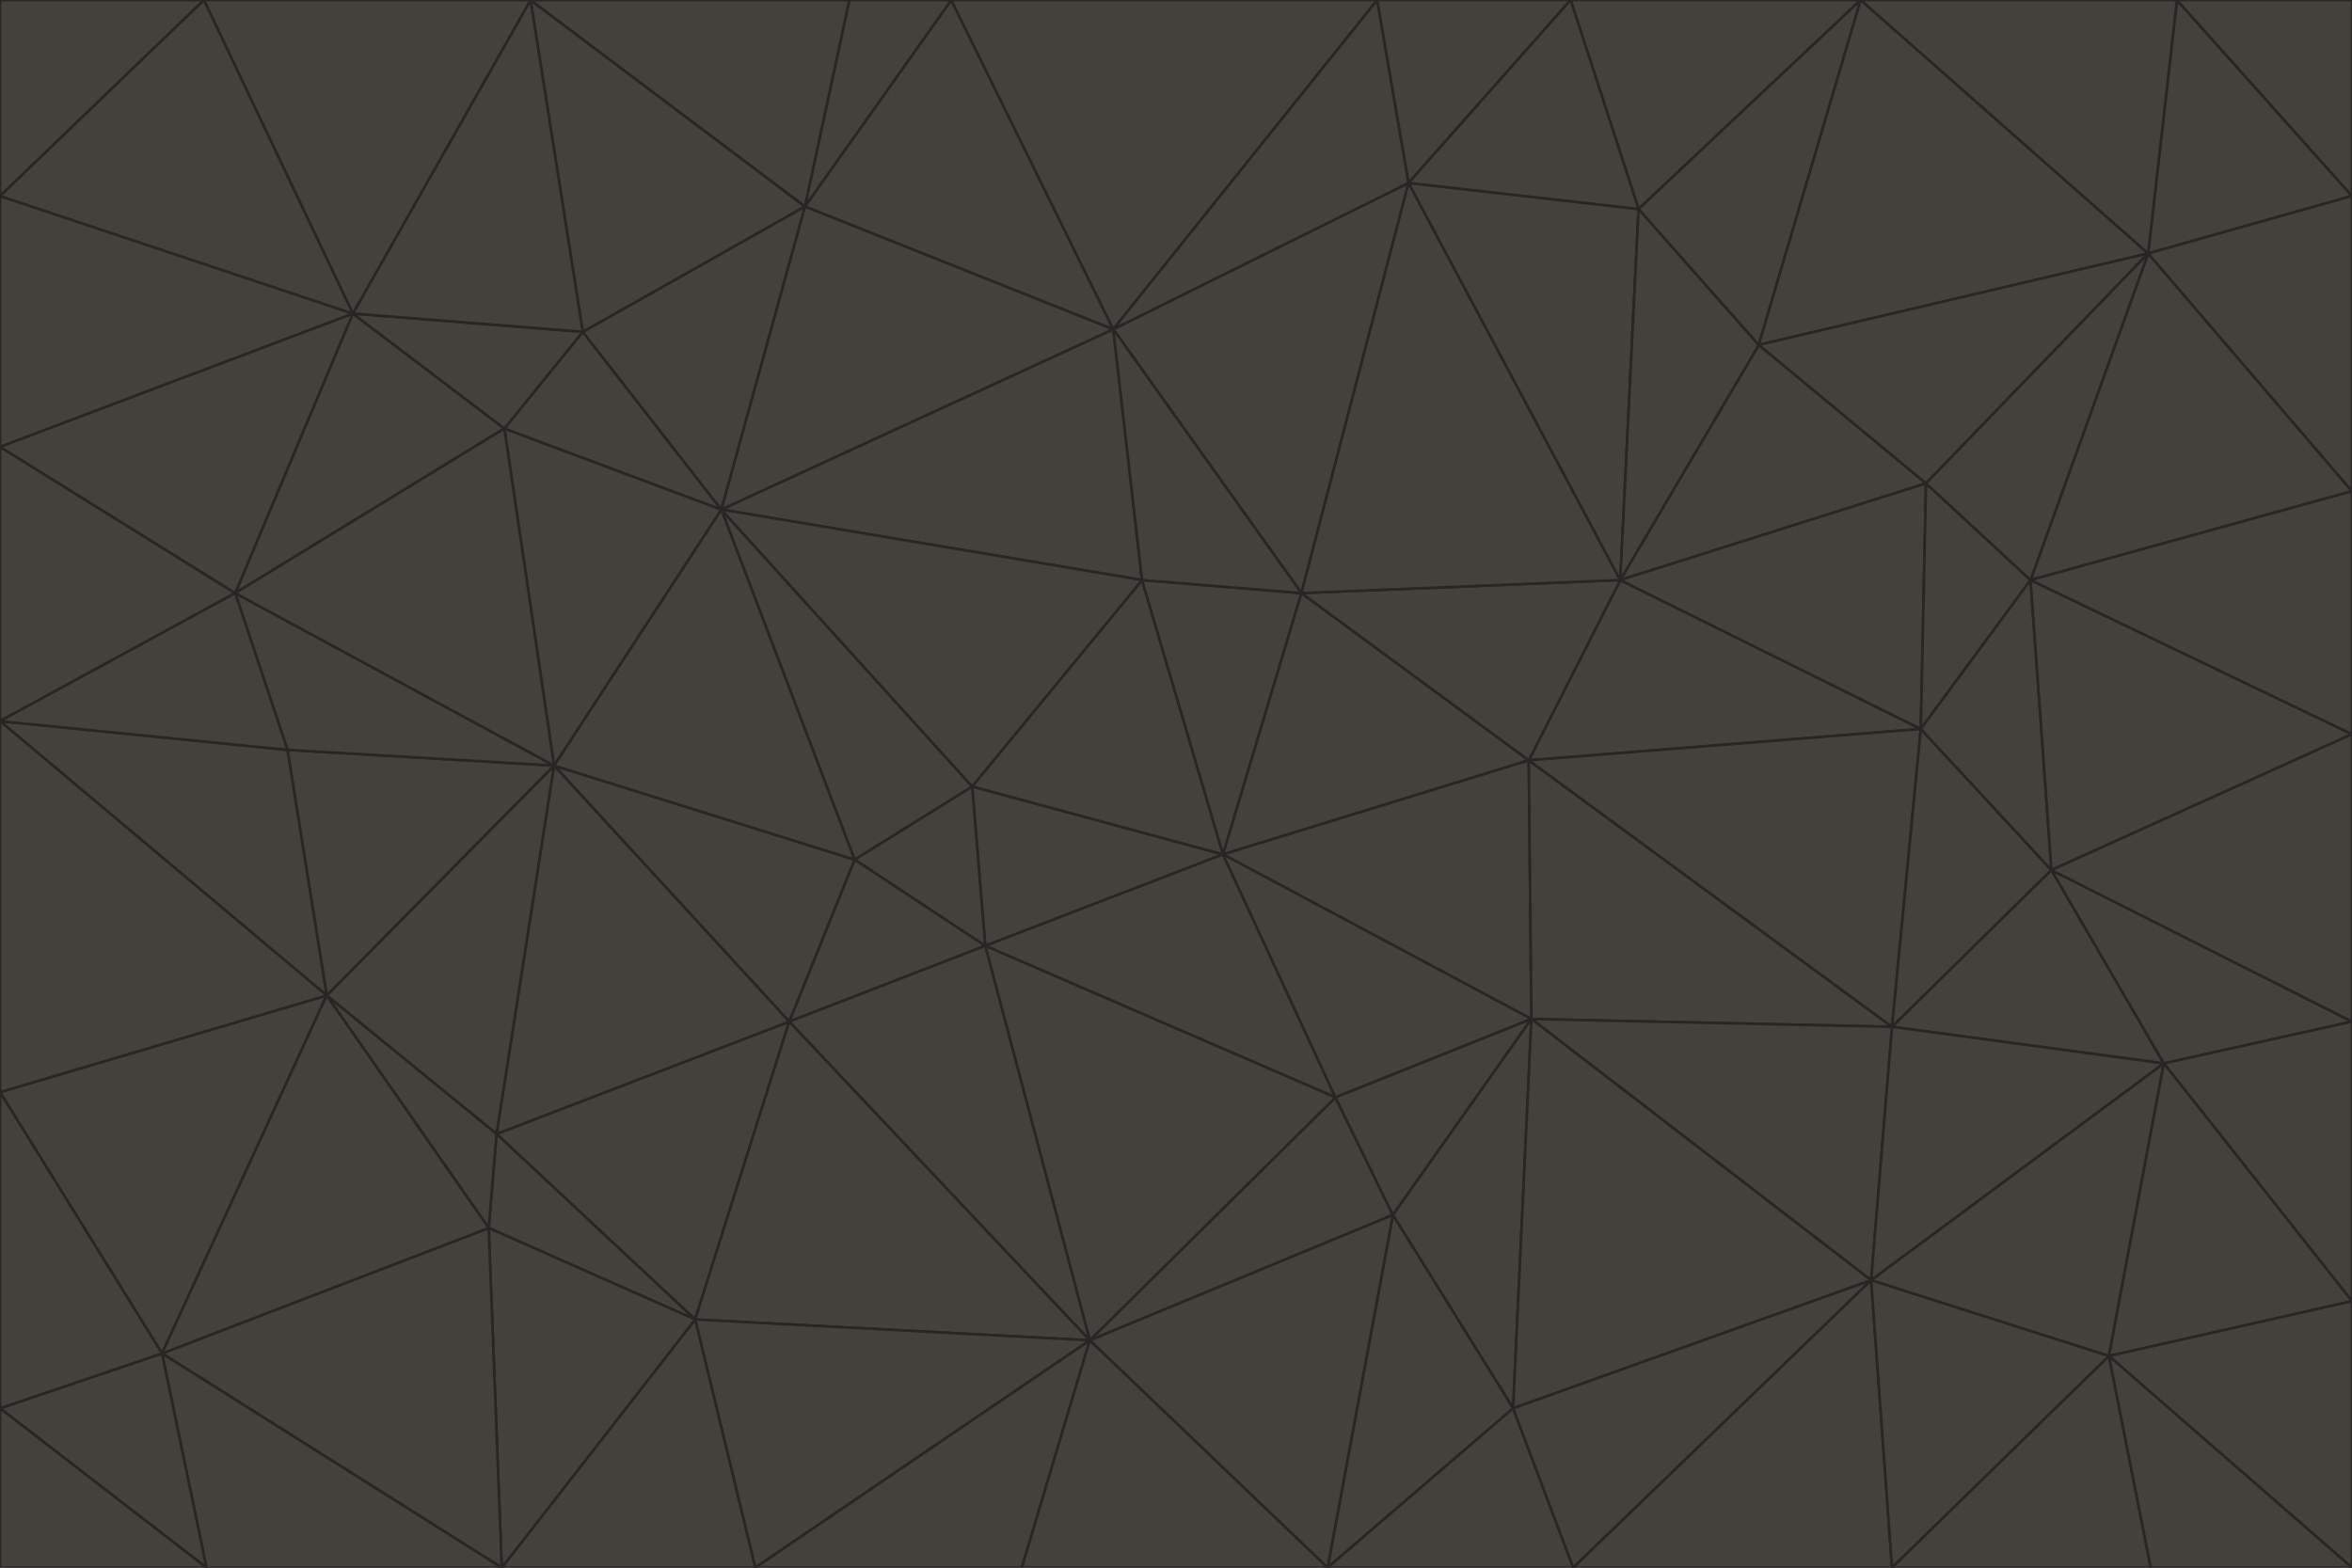 <svg id="visual" viewBox="0 0 900 600" width="900" height="600" xmlns="http://www.w3.org/2000/svg" xmlns:xlink="http://www.w3.org/1999/xlink" version="1.1"><g stroke-width="1" stroke-linejoin="bevel"><path d="M468 327L372 301L377 362Z" fill="#44403c" stroke="#292524"></path><path d="M372 301L327 329L377 362Z" fill="#44403c" stroke="#292524"></path><path d="M468 327L437 222L372 301Z" fill="#44403c" stroke="#292524"></path><path d="M372 301L276 195L327 329Z" fill="#44403c" stroke="#292524"></path><path d="M468 327L498 227L437 222Z" fill="#44403c" stroke="#292524"></path><path d="M327 329L302 391L377 362Z" fill="#44403c" stroke="#292524"></path><path d="M377 362L511 420L468 327Z" fill="#44403c" stroke="#292524"></path><path d="M533 465L511 420L417 513Z" fill="#44403c" stroke="#292524"></path><path d="M468 327L585 291L498 227Z" fill="#44403c" stroke="#292524"></path><path d="M586 390L585 291L468 327Z" fill="#44403c" stroke="#292524"></path><path d="M417 513L511 420L377 362Z" fill="#44403c" stroke="#292524"></path><path d="M511 420L586 390L468 327Z" fill="#44403c" stroke="#292524"></path><path d="M533 465L586 390L511 420Z" fill="#44403c" stroke="#292524"></path><path d="M302 391L417 513L377 362Z" fill="#44403c" stroke="#292524"></path><path d="M426 126L276 195L437 222Z" fill="#44403c" stroke="#292524"></path><path d="M437 222L276 195L372 301Z" fill="#44403c" stroke="#292524"></path><path d="M327 329L212 293L302 391Z" fill="#44403c" stroke="#292524"></path><path d="M539 70L426 126L498 227Z" fill="#44403c" stroke="#292524"></path><path d="M498 227L426 126L437 222Z" fill="#44403c" stroke="#292524"></path><path d="M276 195L212 293L327 329Z" fill="#44403c" stroke="#292524"></path><path d="M735 279L620 222L585 291Z" fill="#44403c" stroke="#292524"></path><path d="M585 291L620 222L498 227Z" fill="#44403c" stroke="#292524"></path><path d="M190 434L266 505L302 391Z" fill="#44403c" stroke="#292524"></path><path d="M302 391L266 505L417 513Z" fill="#44403c" stroke="#292524"></path><path d="M212 293L190 434L302 391Z" fill="#44403c" stroke="#292524"></path><path d="M533 465L579 539L586 390Z" fill="#44403c" stroke="#292524"></path><path d="M586 390L724 393L585 291Z" fill="#44403c" stroke="#292524"></path><path d="M508 600L579 539L533 465Z" fill="#44403c" stroke="#292524"></path><path d="M508 600L533 465L417 513Z" fill="#44403c" stroke="#292524"></path><path d="M190 434L187 470L266 505Z" fill="#44403c" stroke="#292524"></path><path d="M426 126L308 79L276 195Z" fill="#44403c" stroke="#292524"></path><path d="M276 195L193 164L212 293Z" fill="#44403c" stroke="#292524"></path><path d="M289 600L417 513L266 505Z" fill="#44403c" stroke="#292524"></path><path d="M289 600L391 600L417 513Z" fill="#44403c" stroke="#292524"></path><path d="M223 127L193 164L276 195Z" fill="#44403c" stroke="#292524"></path><path d="M212 293L125 381L190 434Z" fill="#44403c" stroke="#292524"></path><path d="M190 434L125 381L187 470Z" fill="#44403c" stroke="#292524"></path><path d="M308 79L223 127L276 195Z" fill="#44403c" stroke="#292524"></path><path d="M620 222L539 70L498 227Z" fill="#44403c" stroke="#292524"></path><path d="M426 126L364 0L308 79Z" fill="#44403c" stroke="#292524"></path><path d="M391 600L508 600L417 513Z" fill="#44403c" stroke="#292524"></path><path d="M110 287L125 381L212 293Z" fill="#44403c" stroke="#292524"></path><path d="M192 600L289 600L266 505Z" fill="#44403c" stroke="#292524"></path><path d="M90 227L110 287L212 293Z" fill="#44403c" stroke="#292524"></path><path d="M716 490L724 393L586 390Z" fill="#44403c" stroke="#292524"></path><path d="M620 222L627 80L539 70Z" fill="#44403c" stroke="#292524"></path><path d="M724 393L735 279L585 291Z" fill="#44403c" stroke="#292524"></path><path d="M737 185L673 132L620 222Z" fill="#44403c" stroke="#292524"></path><path d="M673 132L627 80L620 222Z" fill="#44403c" stroke="#292524"></path><path d="M508 600L602 600L579 539Z" fill="#44403c" stroke="#292524"></path><path d="M579 539L716 490L586 390Z" fill="#44403c" stroke="#292524"></path><path d="M527 0L364 0L426 126Z" fill="#44403c" stroke="#292524"></path><path d="M308 79L203 0L223 127Z" fill="#44403c" stroke="#292524"></path><path d="M527 0L426 126L539 70Z" fill="#44403c" stroke="#292524"></path><path d="M364 0L325 0L308 79Z" fill="#44403c" stroke="#292524"></path><path d="M135 120L90 227L193 164Z" fill="#44403c" stroke="#292524"></path><path d="M602 600L716 490L579 539Z" fill="#44403c" stroke="#292524"></path><path d="M724 393L785 333L735 279Z" fill="#44403c" stroke="#292524"></path><path d="M135 120L193 164L223 127Z" fill="#44403c" stroke="#292524"></path><path d="M193 164L90 227L212 293Z" fill="#44403c" stroke="#292524"></path><path d="M0 418L62 518L125 381Z" fill="#44403c" stroke="#292524"></path><path d="M601 0L527 0L539 70Z" fill="#44403c" stroke="#292524"></path><path d="M203 0L135 120L223 127Z" fill="#44403c" stroke="#292524"></path><path d="M712 0L601 0L627 80Z" fill="#44403c" stroke="#292524"></path><path d="M735 279L737 185L620 222Z" fill="#44403c" stroke="#292524"></path><path d="M187 470L192 600L266 505Z" fill="#44403c" stroke="#292524"></path><path d="M62 518L192 600L187 470Z" fill="#44403c" stroke="#292524"></path><path d="M828 407L785 333L724 393Z" fill="#44403c" stroke="#292524"></path><path d="M735 279L777 222L737 185Z" fill="#44403c" stroke="#292524"></path><path d="M785 333L777 222L735 279Z" fill="#44403c" stroke="#292524"></path><path d="M712 0L627 80L673 132Z" fill="#44403c" stroke="#292524"></path><path d="M712 0L673 132L822 97Z" fill="#44403c" stroke="#292524"></path><path d="M627 80L601 0L539 70Z" fill="#44403c" stroke="#292524"></path><path d="M325 0L203 0L308 79Z" fill="#44403c" stroke="#292524"></path><path d="M0 276L125 381L110 287Z" fill="#44403c" stroke="#292524"></path><path d="M125 381L62 518L187 470Z" fill="#44403c" stroke="#292524"></path><path d="M602 600L724 600L716 490Z" fill="#44403c" stroke="#292524"></path><path d="M716 490L828 407L724 393Z" fill="#44403c" stroke="#292524"></path><path d="M807 519L828 407L716 490Z" fill="#44403c" stroke="#292524"></path><path d="M785 333L900 281L777 222Z" fill="#44403c" stroke="#292524"></path><path d="M0 171L0 276L90 227Z" fill="#44403c" stroke="#292524"></path><path d="M90 227L0 276L110 287Z" fill="#44403c" stroke="#292524"></path><path d="M0 171L90 227L135 120Z" fill="#44403c" stroke="#292524"></path><path d="M0 276L0 418L125 381Z" fill="#44403c" stroke="#292524"></path><path d="M62 518L79 600L192 600Z" fill="#44403c" stroke="#292524"></path><path d="M0 539L79 600L62 518Z" fill="#44403c" stroke="#292524"></path><path d="M724 600L807 519L716 490Z" fill="#44403c" stroke="#292524"></path><path d="M822 97L673 132L737 185Z" fill="#44403c" stroke="#292524"></path><path d="M0 75L0 171L135 120Z" fill="#44403c" stroke="#292524"></path><path d="M0 418L0 539L62 518Z" fill="#44403c" stroke="#292524"></path><path d="M900 188L822 97L777 222Z" fill="#44403c" stroke="#292524"></path><path d="M777 222L822 97L737 185Z" fill="#44403c" stroke="#292524"></path><path d="M203 0L78 0L135 120Z" fill="#44403c" stroke="#292524"></path><path d="M900 391L785 333L828 407Z" fill="#44403c" stroke="#292524"></path><path d="M900 391L900 281L785 333Z" fill="#44403c" stroke="#292524"></path><path d="M78 0L0 75L135 120Z" fill="#44403c" stroke="#292524"></path><path d="M900 498L900 391L828 407Z" fill="#44403c" stroke="#292524"></path><path d="M724 600L823 600L807 519Z" fill="#44403c" stroke="#292524"></path><path d="M807 519L900 498L828 407Z" fill="#44403c" stroke="#292524"></path><path d="M0 539L0 600L79 600Z" fill="#44403c" stroke="#292524"></path><path d="M900 281L900 188L777 222Z" fill="#44403c" stroke="#292524"></path><path d="M900 600L900 498L807 519Z" fill="#44403c" stroke="#292524"></path><path d="M78 0L0 0L0 75Z" fill="#44403c" stroke="#292524"></path><path d="M900 75L833 0L822 97Z" fill="#44403c" stroke="#292524"></path><path d="M822 97L833 0L712 0Z" fill="#44403c" stroke="#292524"></path><path d="M900 188L900 75L822 97Z" fill="#44403c" stroke="#292524"></path><path d="M823 600L900 600L807 519Z" fill="#44403c" stroke="#292524"></path><path d="M900 75L900 0L833 0Z" fill="#44403c" stroke="#292524"></path></g></svg>